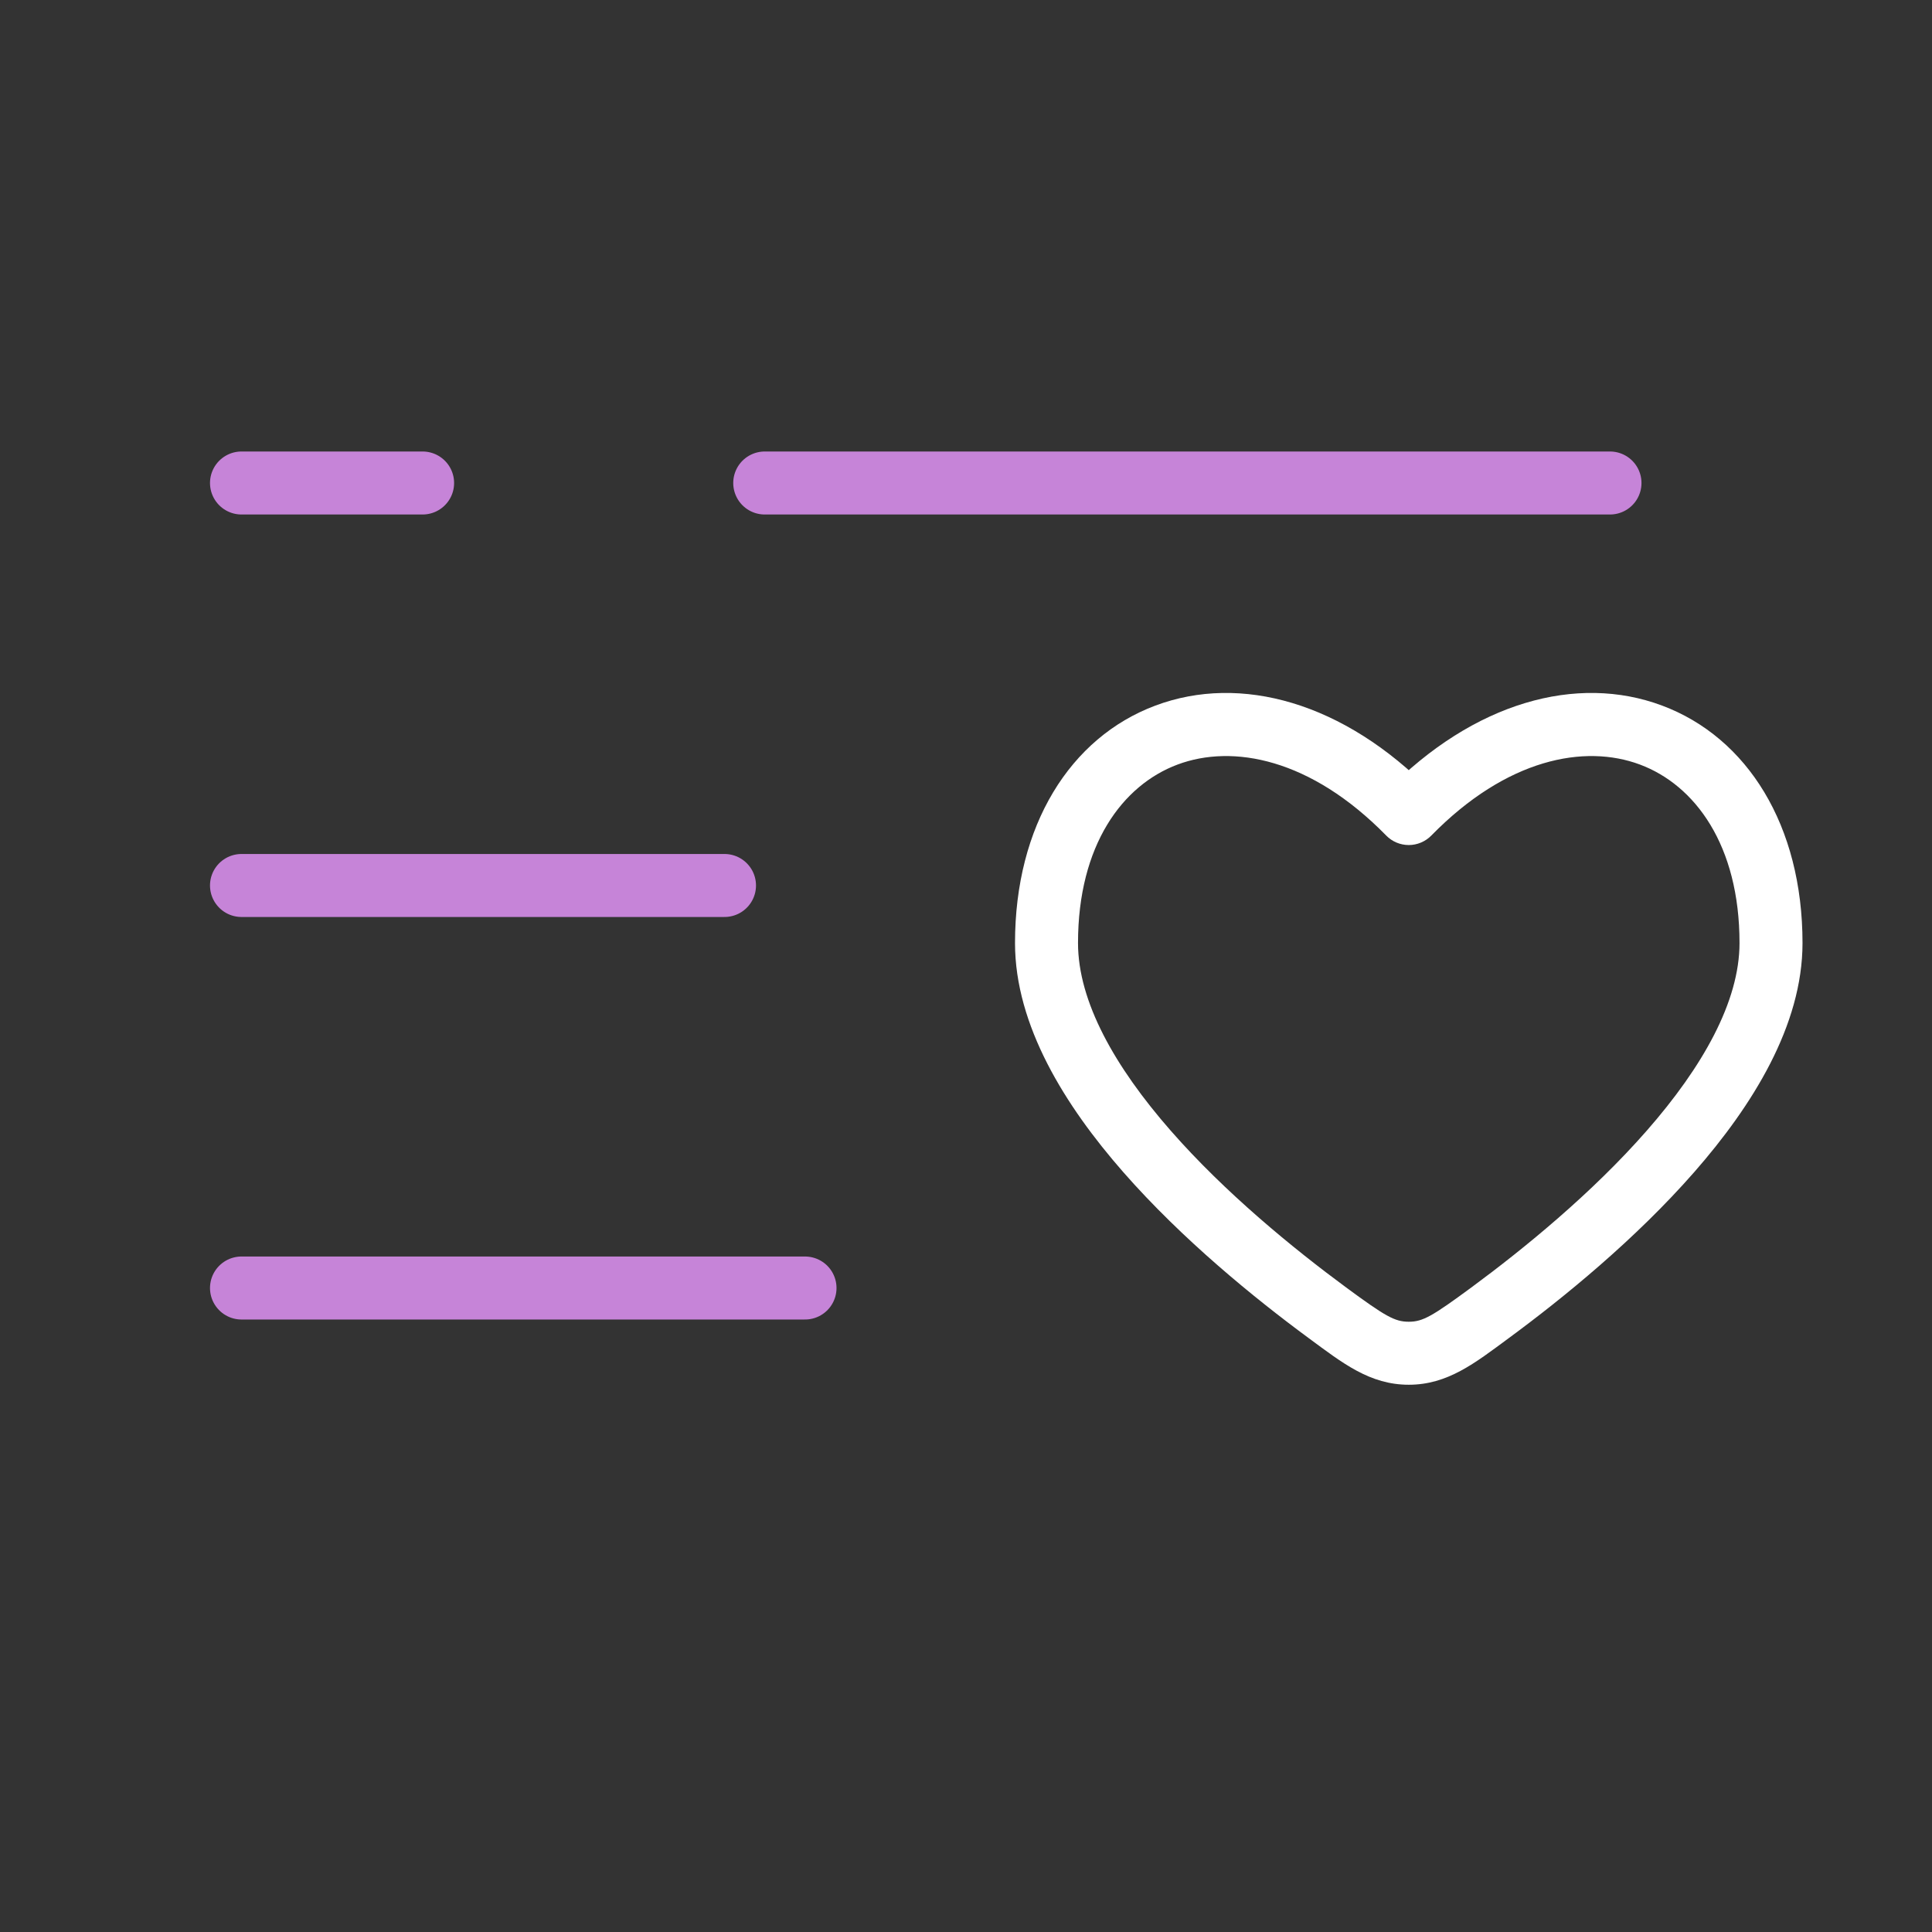 <svg width="46" height="46" viewBox="0 0 46 46" fill="none" xmlns="http://www.w3.org/2000/svg">
<rect x="0" y="0" width="46" height="46" fill="#333333" stroke="none"/>
<path d="M19.167 30.667H5.75" stroke="#C684D8" stroke-width="1.5" stroke-linecap="round"/>
<path d="M17.25 21.083H5.75" stroke="#C684D8" stroke-width="1.5" stroke-linecap="round"/>
<path d="M31.606 31.258L32.051 30.654L32.051 30.654L31.606 31.258ZM33.542 19.37L33.006 19.895C33.147 20.039 33.34 20.12 33.542 20.12C33.743 20.12 33.936 20.039 34.078 19.895L33.542 19.37ZM35.477 31.258L35.922 31.861L35.477 31.258ZM33.542 32.22L33.542 31.47H33.542L33.542 32.22ZM32.051 30.654C30.799 29.731 29.175 28.407 27.872 26.918C26.545 25.403 25.667 23.848 25.667 22.453H24.167C24.167 24.418 25.361 26.328 26.743 27.906C28.149 29.511 29.87 30.91 31.161 31.861L32.051 30.654ZM25.667 22.453C25.667 20.119 26.728 18.693 28.036 18.204C29.353 17.711 31.209 18.059 33.006 19.895L34.078 18.845C31.994 16.717 29.537 16.041 27.511 16.799C25.477 17.559 24.167 19.657 24.167 22.453H25.667ZM35.922 31.861C37.214 30.91 38.934 29.512 40.34 27.906C41.722 26.328 42.917 24.418 42.917 22.453H41.417C41.417 23.848 40.538 25.403 39.211 26.918C37.908 28.407 36.284 29.731 35.032 30.654L35.922 31.861ZM42.917 22.453C42.917 19.657 41.606 17.559 39.572 16.799C37.546 16.041 35.09 16.717 33.006 18.845L34.078 19.895C35.875 18.059 37.73 17.711 39.047 18.204C40.355 18.693 41.417 20.119 41.417 22.453H42.917ZM31.161 31.861C31.969 32.457 32.615 32.97 33.542 32.97L33.542 31.47C33.208 31.47 32.984 31.341 32.051 30.654L31.161 31.861ZM35.032 30.654C34.099 31.341 33.876 31.47 33.542 31.47L33.542 32.97C34.468 32.97 35.114 32.457 35.922 31.861L35.032 30.654Z" fill="white"/>
<path d="M38.333 11.5L18.208 11.5M5.75 11.5H10.062" stroke="#C684D8" stroke-width="1.5" stroke-linecap="round"/>
</svg>
